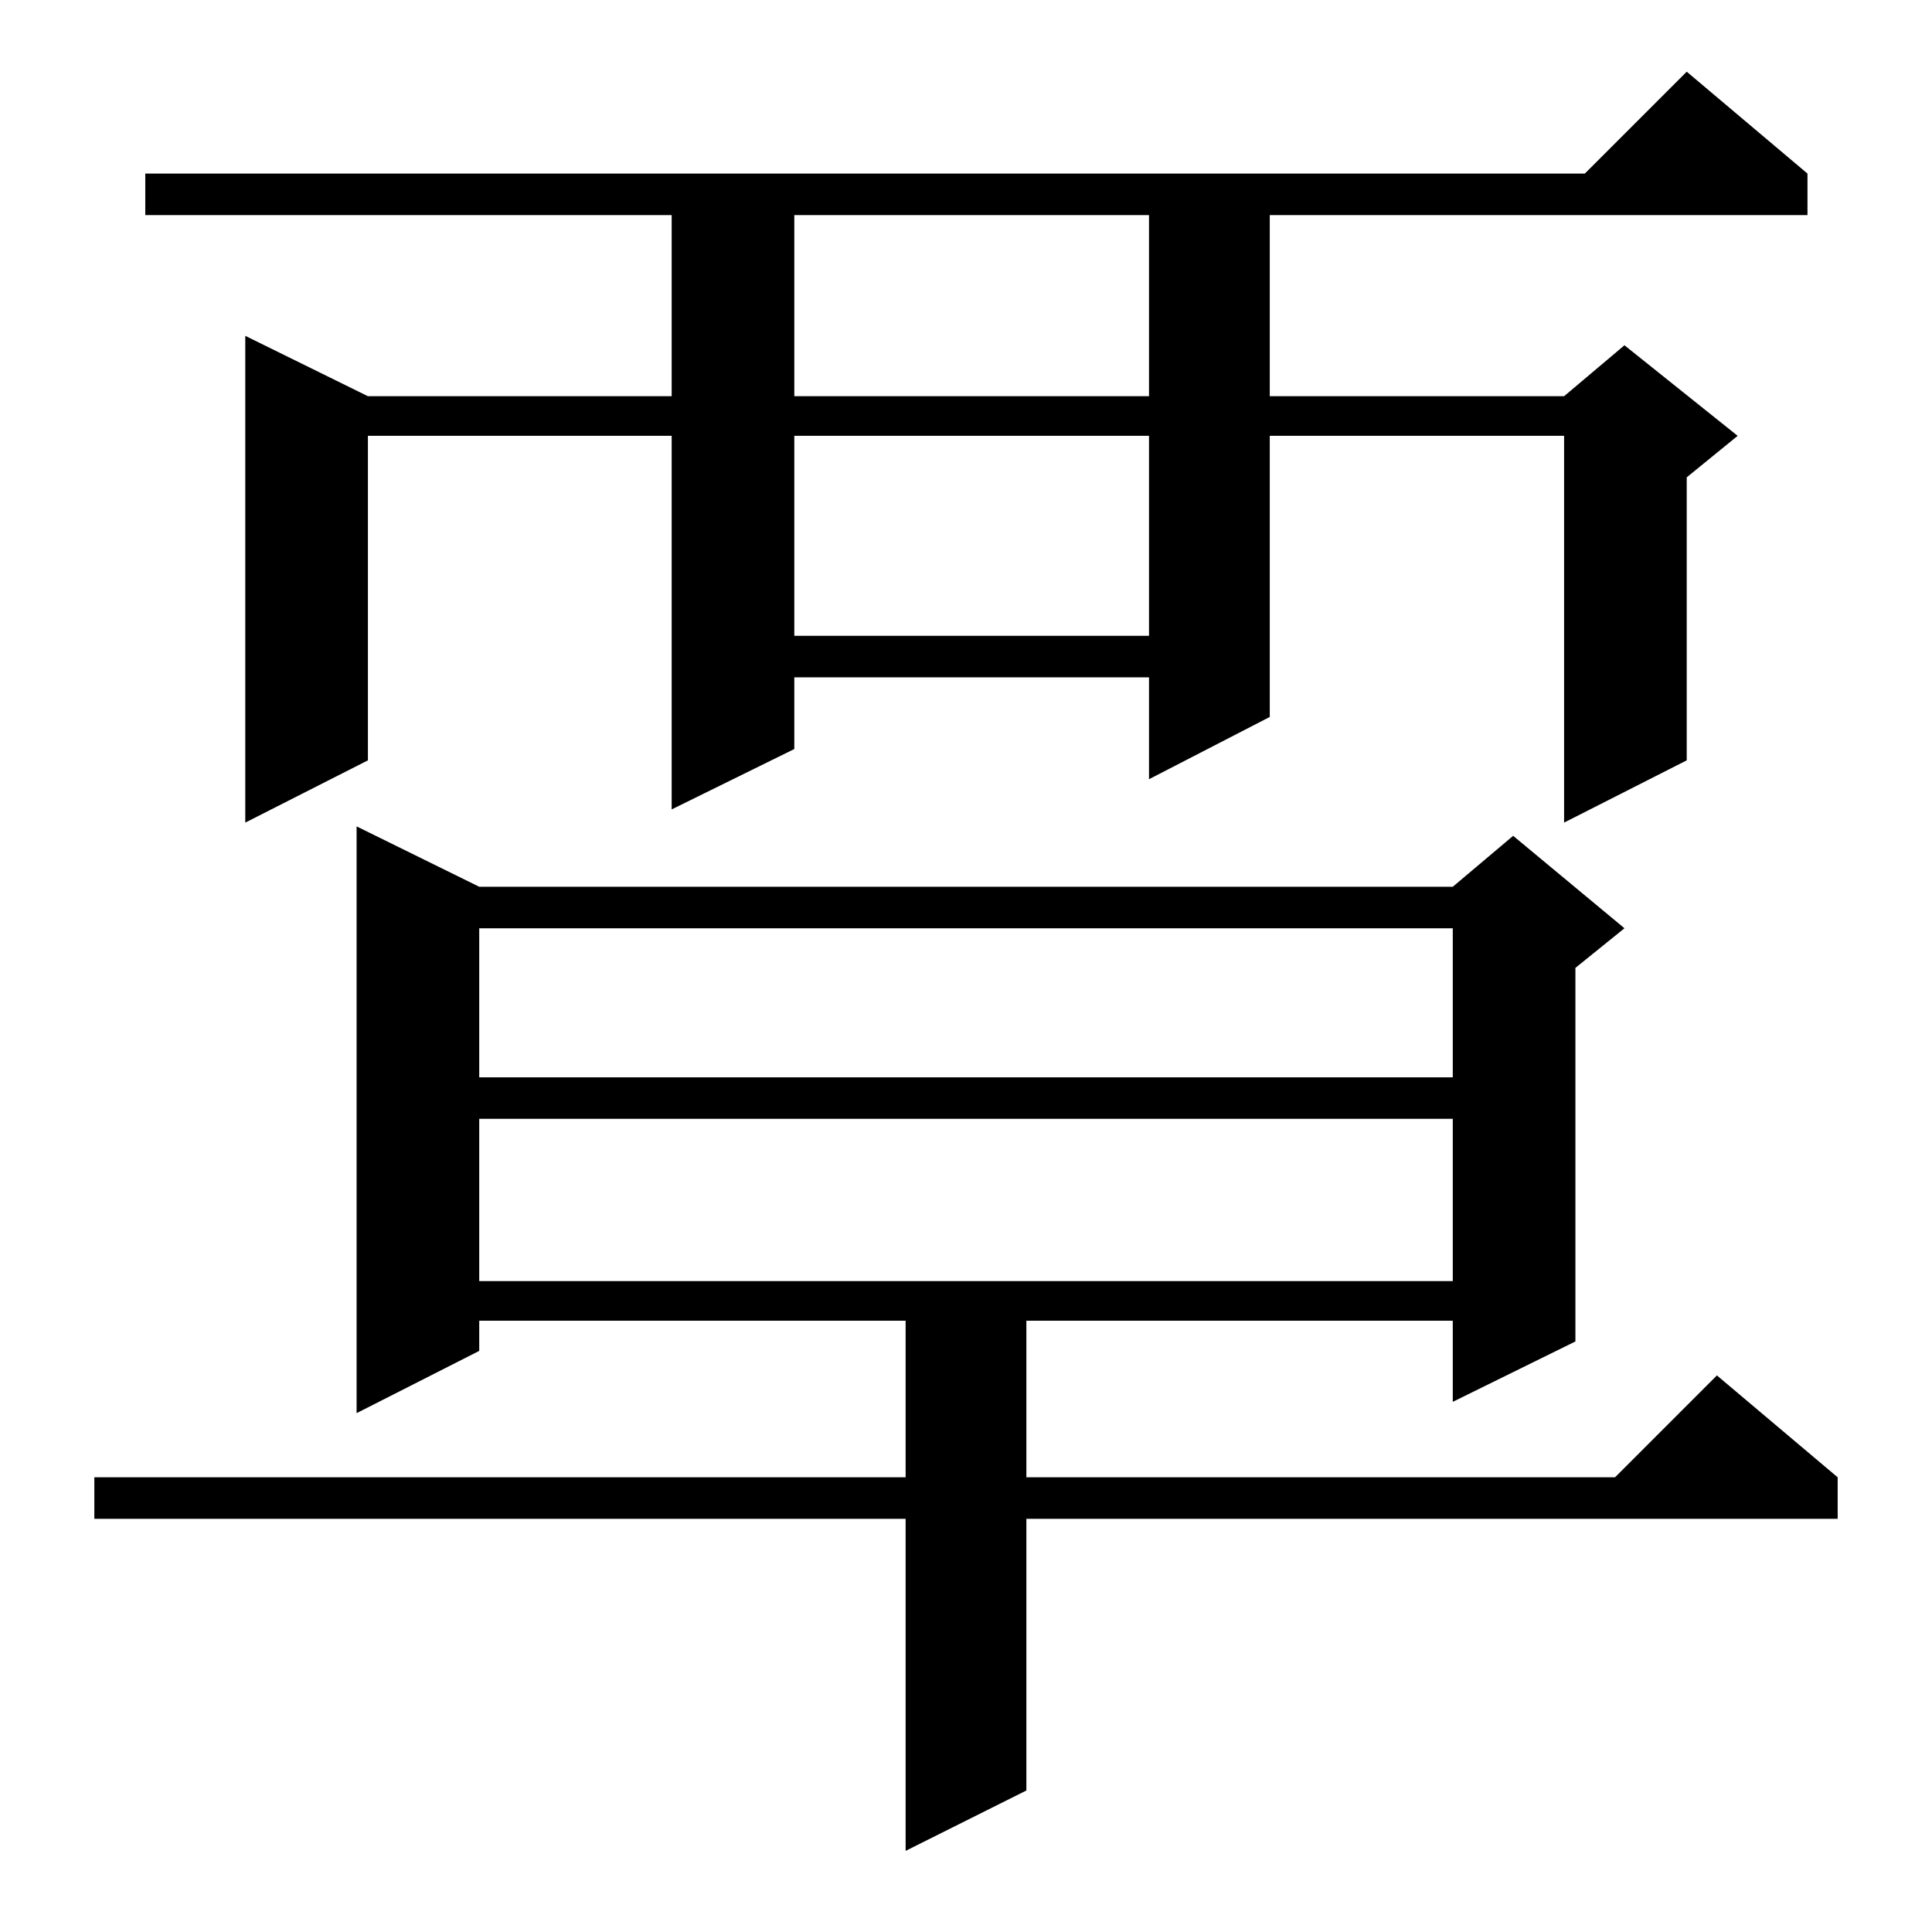<?xml version="1.0" standalone="no"?>
<!DOCTYPE svg PUBLIC "-//W3C//DTD SVG 1.1//EN" "http://www.w3.org/Graphics/SVG/1.1/DTD/svg11.dtd" >
<svg xmlns="http://www.w3.org/2000/svg" xmlns:xlink="http://www.w3.org/1999/xlink" version="1.1" viewBox="0 -144 1024 1024">
  <g transform="matrix(1 0 0 -1 0 880)">
   <path fill="currentColor"
d="M254 554h516l32 27l59 -49l-26 -21v-198l-65 -32v43h-226v-83h312l54 54l64 -54v-22h-430v-144l-64 -32v176h-430v22h430v83h-226v-16l-65 -33v311zM254 431v-86h516v86h-516zM254 532v-79h516v79h-516zM958 932v-22h-285v-96h156l32 27l60 -48l-27 -22v-150l-65 -33v205
h-156v-149l-64 -33v54h-188v-38l-65 -32v198h-161v-172l-65 -33v258l65 -32h161v96h-279v22h763l54 54zM421 793v-106h188v106h-188zM421 910v-96h188v96h-188z" />
  </g>

</svg>
